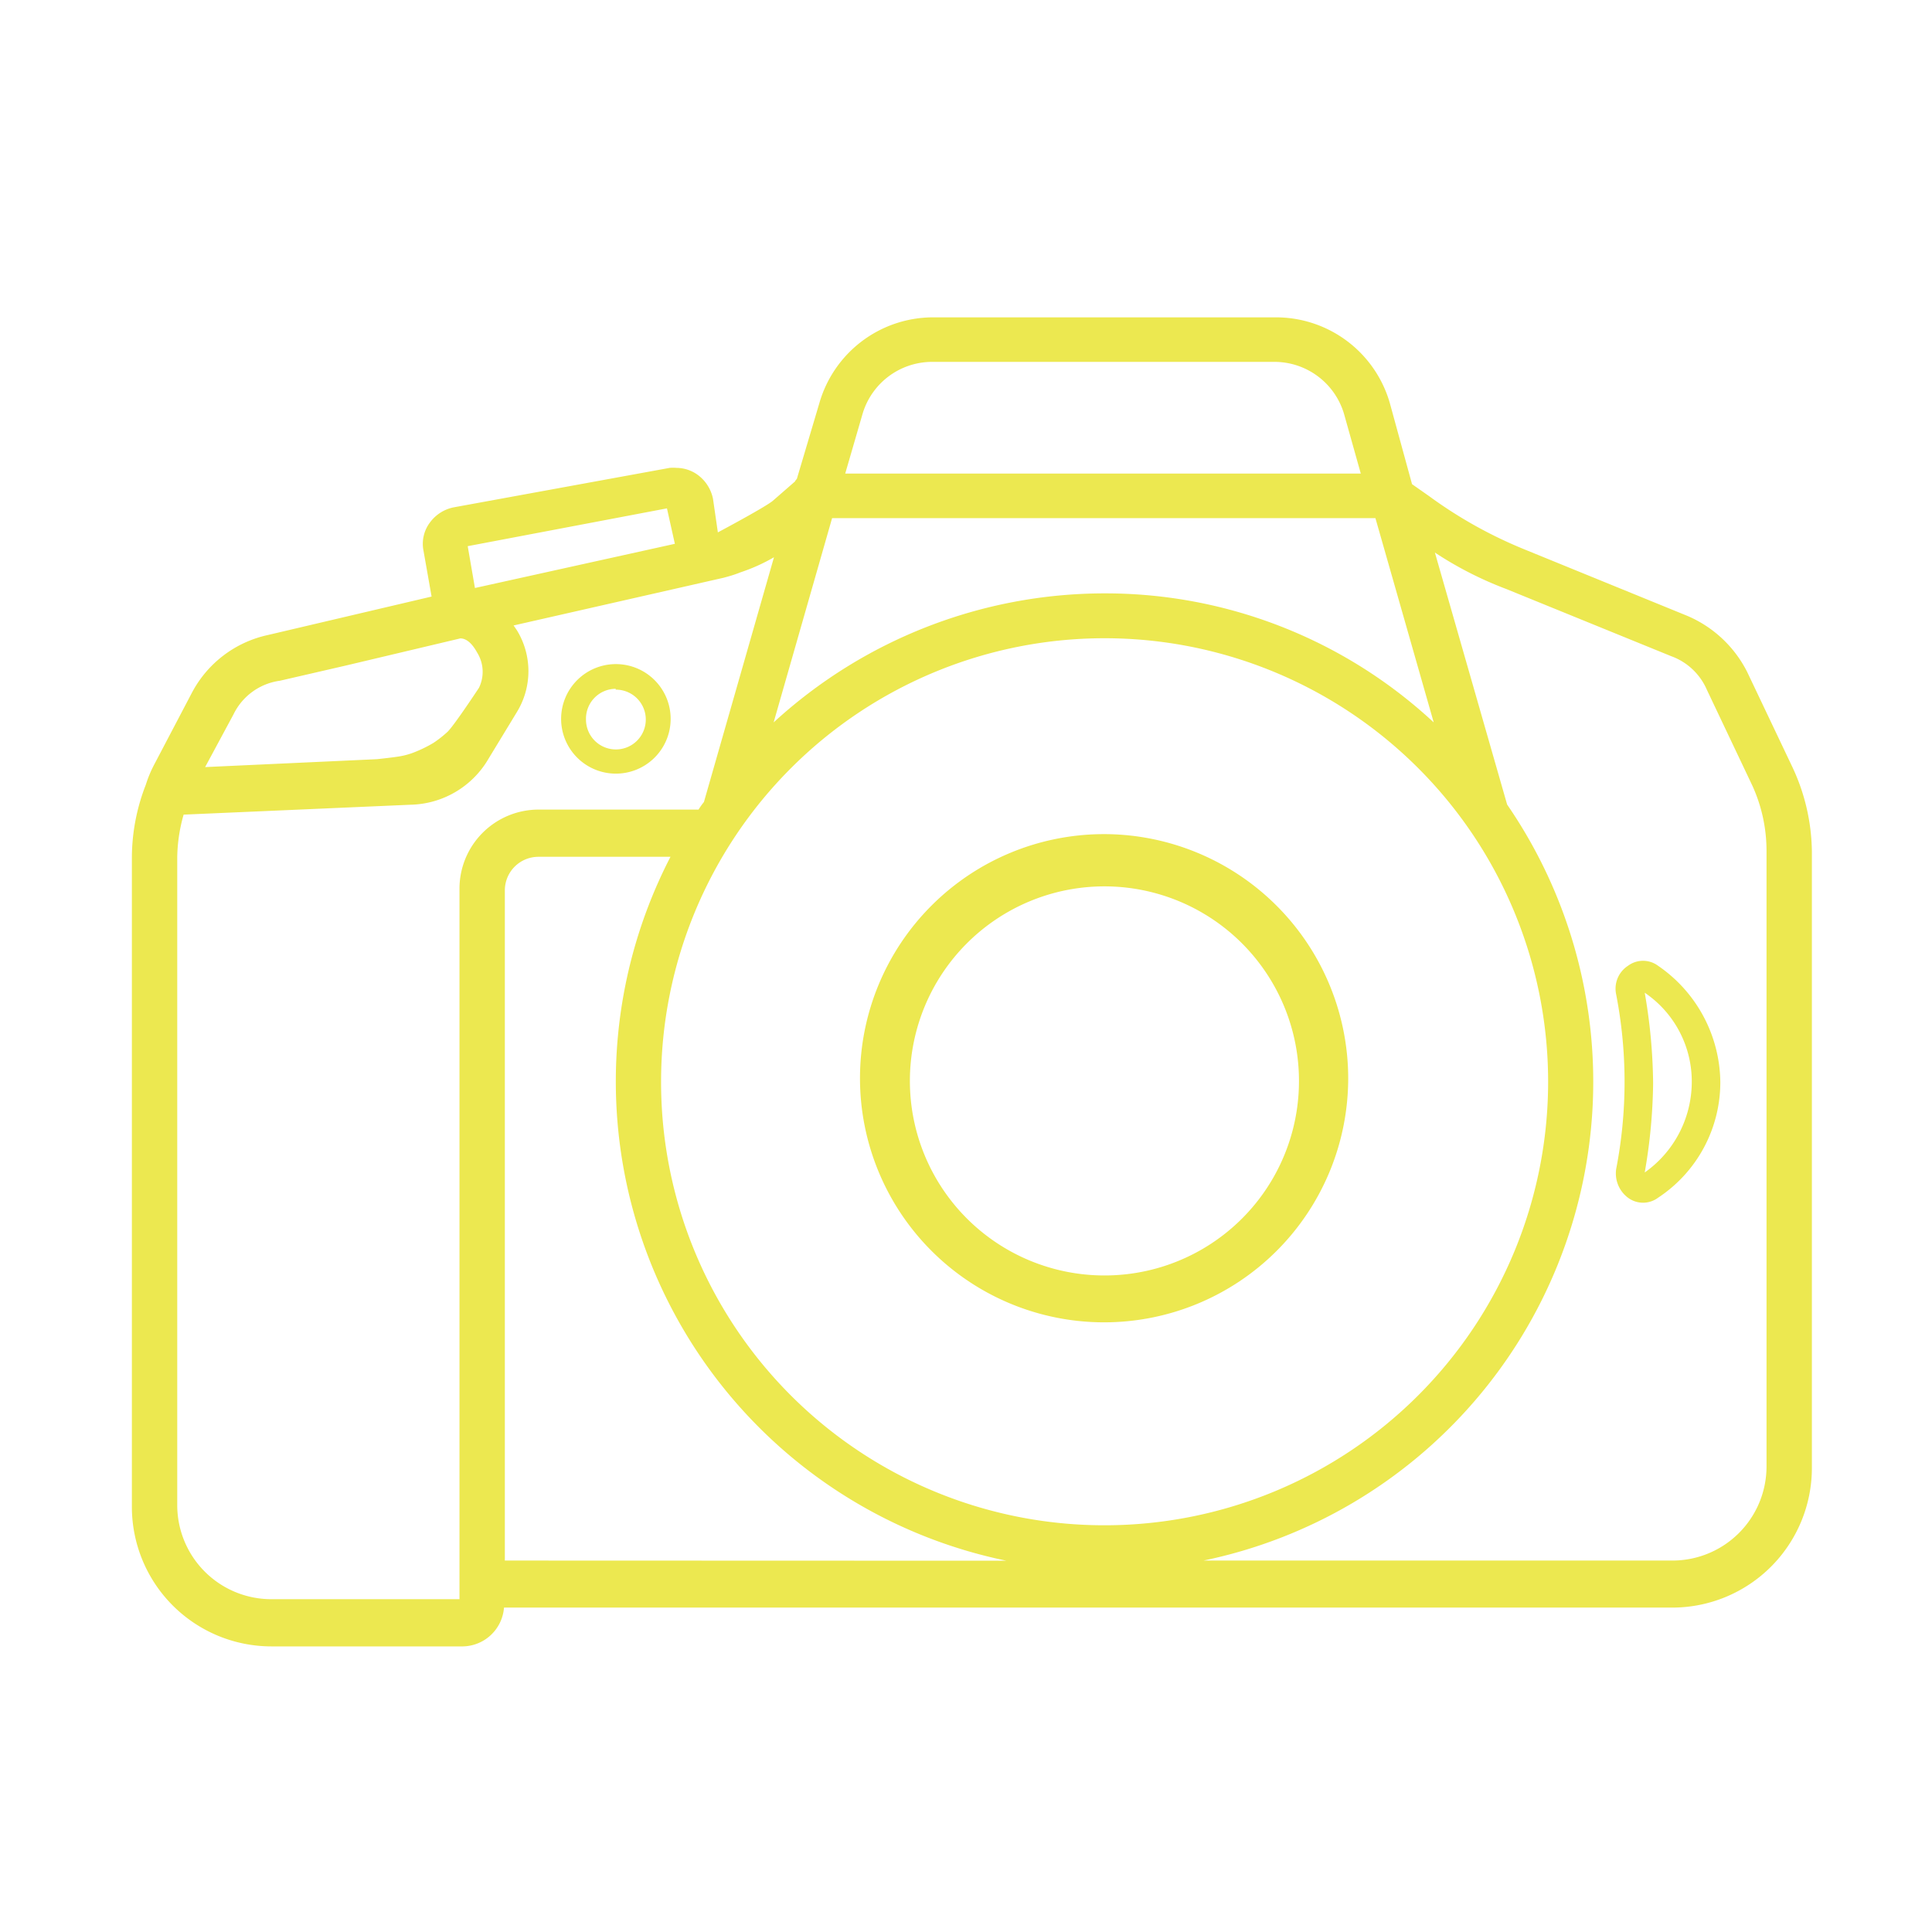 <svg xmlns="http://www.w3.org/2000/svg" viewBox="0 0 115 115"><defs><style>.cls-1{fill:#ece850;}</style></defs><g id="services_page" data-name="services page"><path class="cls-1" d="M65.72,49.65A14.53,14.53,0,1,0,80.25,64.18,14.55,14.55,0,0,0,65.72,49.65Zm0,26.27A11.58,11.58,0,1,1,77.32,64.34,11.57,11.57,0,0,1,65.74,75.92Z"/><path class="cls-1" d="M98.7,57.49a1.5,1.5,0,0,0-1.8,0,1.62,1.62,0,0,0-.7,1.7,27.29,27.29,0,0,1,0,10.4,1.81,1.81,0,0,0,.7,1.7,1.5,1.5,0,0,0,1.8,0,8.23,8.23,0,0,0,3.7-6.9A8.5,8.5,0,0,0,98.7,57.49Zm-.8,12.3a32.7,32.7,0,0,0,.5-5.3,32.87,32.87,0,0,0-.5-5.4,6.38,6.38,0,0,1,2.8,5.4A6.6,6.6,0,0,1,97.9,69.79Z"/><path class="cls-1" d="M106.7,45.68,104,40a7.11,7.11,0,0,0-3.56-3.34l-9.8-4a26.51,26.51,0,0,1-5.59-3.14l-1-.7L82.73,24A7.05,7.05,0,0,0,76,18.89H55.55A7.05,7.05,0,0,0,48.77,24l-1.34,4.51a.48.48,0,0,0-.11.15L46,29.81c-.42.35-2.71,1.58-3.27,1.88l-.29-2a2.34,2.34,0,0,0-.89-1.41,2.17,2.17,0,0,0-1.28-.43,2.27,2.27,0,0,0-.41,0L27,30.2a2.32,2.32,0,0,0-1.4.89,2.11,2.11,0,0,0-.39,1.7l.48,2.72L15.94,37.8a6.72,6.72,0,0,0-4.53,3.46L9.2,45.47a7.14,7.14,0,0,0-.52,1.24A12,12,0,0,0,7.85,51v38.7a8.31,8.31,0,0,0,8.3,8.3h11.4A2.5,2.5,0,0,0,30,95.69H99.55a8.31,8.31,0,0,0,8.3-8.3V50.69A12.12,12.12,0,0,0,106.7,45.68Zm-55.37-21a4.32,4.32,0,0,1,4.12-3.14h20.4A4.32,4.32,0,0,1,80,24.63l1,3.56H50.31Zm-1.8,6.16H81.87L85.34,43a28.71,28.71,0,0,0-19.59-7.68A29.14,29.14,0,0,0,46.05,43Zm-9.83-.58.47,2.11L28.27,35l-.43-2.49ZM13.9,42.52a3.61,3.61,0,0,1,2.76-2l3.95-.91L27.4,38c.37,0,.71.31,1,.84a2.17,2.17,0,0,1,.11,2.1s-1.46,2.22-1.87,2.62a6.78,6.78,0,0,1-.84.66,7.59,7.59,0,0,1-1.07.53,4.32,4.32,0,0,1-1,.28c-.44.07-1.3.16-1.3.16l-10.22.47ZM27.35,52.89v42.3H16.15a5.6,5.6,0,0,1-5.6-5.6V51a9.69,9.69,0,0,1,.38-2.51l13.52-.59a5.5,5.5,0,0,0,4.63-2.74l1.69-2.78a4.66,4.66,0,0,0,0-4.86l-.2-.29,12.5-2.84c.42-.11.73-.21,1-.32a10.74,10.74,0,0,0,2-.9L41.9,47.74a4.16,4.16,0,0,0-.32.45H32.05A4.71,4.71,0,0,0,27.35,52.89Zm2.7,40V53a2,2,0,0,1,2-2h7.86a29.12,29.12,0,0,0,20,41.9Zm9.3-28.5a26.4,26.4,0,1,1,26.4,26.4A26.38,26.38,0,0,1,39.35,64.39Zm65.8,22.9a5.6,5.6,0,0,1-5.6,5.6H71.64a29.11,29.11,0,0,0,18.07-45l-4.3-15a21.39,21.39,0,0,0,4.25,2.17l9.82,4a3.68,3.68,0,0,1,2.12,2l2.7,5.69a9.34,9.34,0,0,1,.85,3.89Z"/><path class="cls-1" d="M36.65,46.05a3.26,3.26,0,1,0-3.25-3.26A3.26,3.26,0,0,0,36.65,46.05Zm0-5a1.78,1.78,0,1,1-1.77,1.77A1.78,1.78,0,0,1,36.65,41Z"/></g></svg>